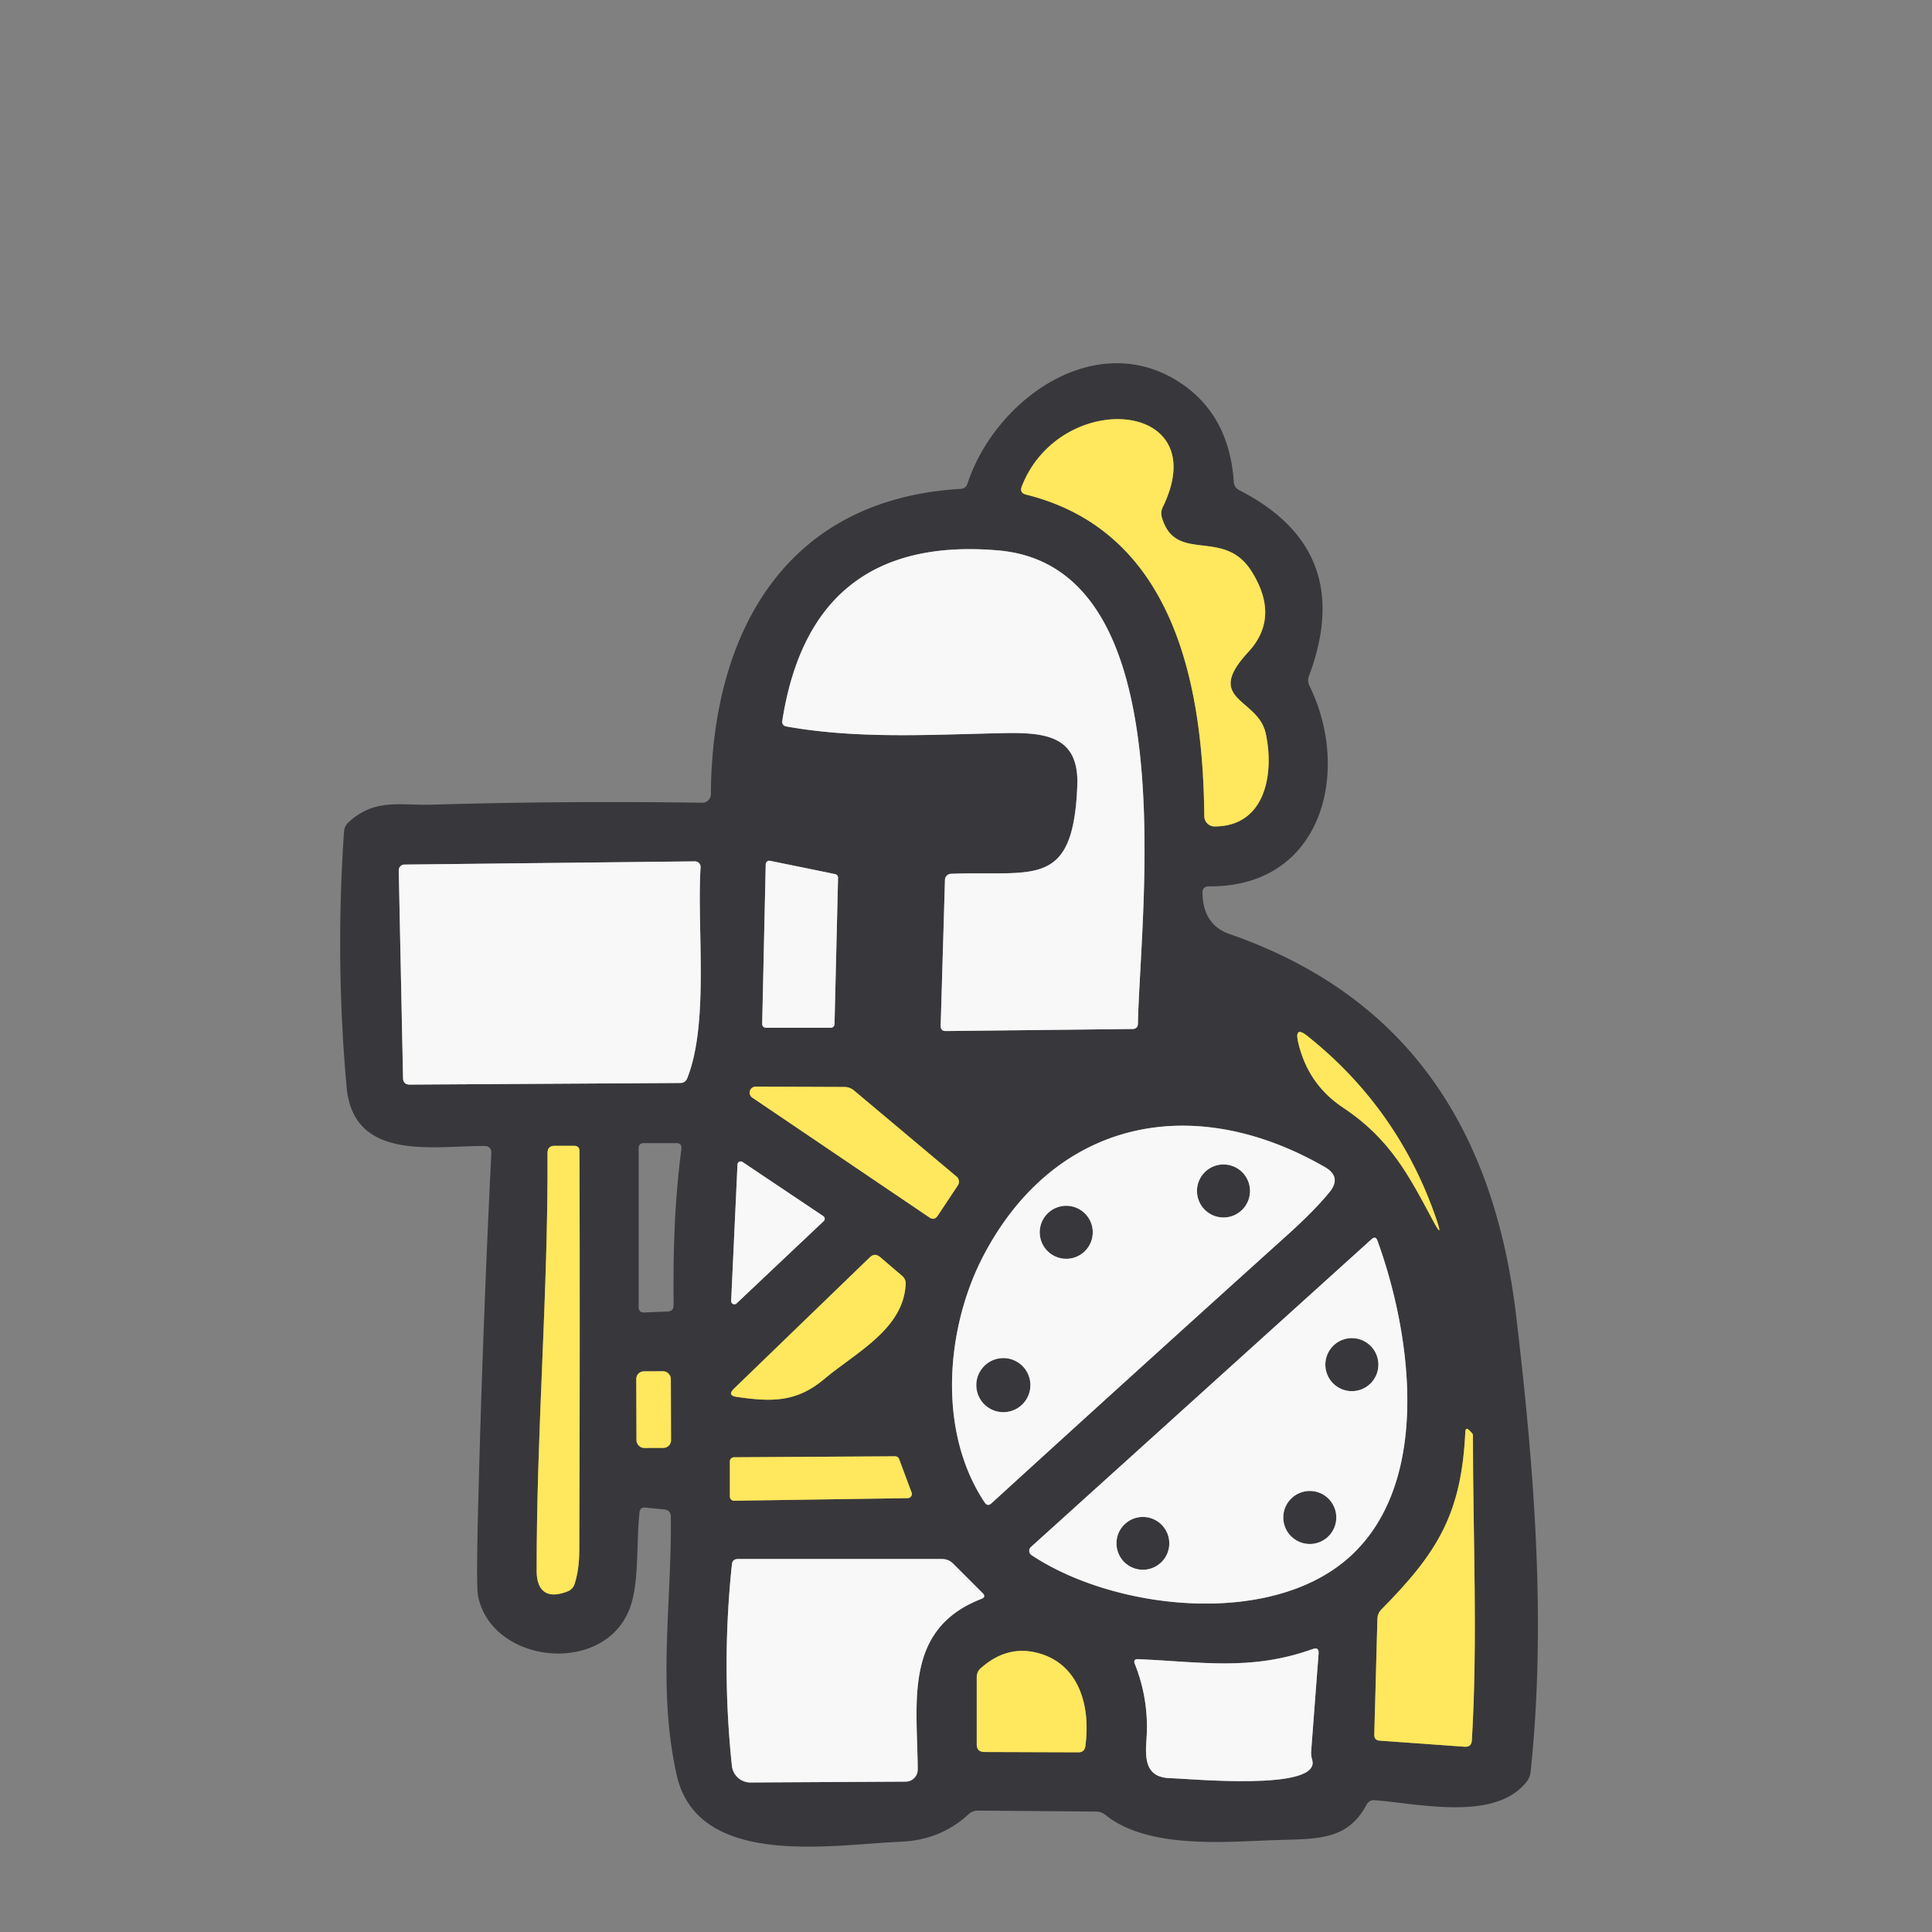<?xml version="1.0" encoding="UTF-8" standalone="no"?>
<!DOCTYPE svg PUBLIC "-//W3C//DTD SVG 1.1//EN" "http://www.w3.org/Graphics/SVG/1.1/DTD/svg11.dtd">
<svg xmlns="http://www.w3.org/2000/svg" version="1.1" viewBox="0 0 180 180">
<rect x="0" y="0" width="180" height="180" fill="#808080" stroke="none"/>
<g stroke-width="2.00" fill="none" stroke-linecap="butt">
<path stroke="#9c904d" vector-effect="non-scaling-stroke" d="
  M 117.92 68.31
  C 117.19 65.02 112.11 65.27 116.29 60.76
  Q 119.31 57.50 116.58 53.19
  C 114.01 49.14 109.54 52.55 108.26 48.24
  Q 108.10 47.72 108.34 47.23
  C 113.22 37.21 98.77 36.19 95.20 45.31
  Q 94.96 45.92 95.59 46.08
  C 109.50 49.53 112.09 64.05 112.20 76.04
  A 0.97 0.96 89.7 0 0 113.16 77.00
  C 117.99 76.98 118.72 71.93 117.92 68.31"
/>
<path stroke="#98989a" vector-effect="non-scaling-stroke" d="
  M 88.60 81.41
  A 0.58 0.58 0.0 0 0 88.04 81.98
  L 87.64 95.57
  Q 87.63 96.06 88.12 96.06
  L 105.50 95.87
  Q 106.01 95.86 106.02 95.36
  C 106.23 84.65 110.53 52.78 92.99 51.28
  Q 75.61 49.79 72.89 67.12
  Q 72.81 67.61 73.30 67.69
  C 80.08 68.89 86.88 68.43 93.71 68.30
  C 97.55 68.24 100.54 68.65 100.37 73.19
  C 99.99 82.89 96.33 81.11 88.60 81.41"
/>
<path stroke="#98989a" vector-effect="non-scaling-stroke" d="
  M 64.74 80.25
  L 37.67 80.55
  A 0.53 0.53 0.0 0 0 37.15 81.09
  L 37.55 100.43
  Q 37.56 101.05 38.18 101.05
  L 63.38 100.90
  Q 63.86 100.89 64.03 100.45
  C 66.08 95.29 64.92 86.55 65.27 80.81
  A 0.52 0.52 0.0 0 0 64.74 80.25"
/>
<path stroke="#98989a" vector-effect="non-scaling-stroke" d="
  M 78.08 81.78
  A 0.34 0.34 0.0 0 0 77.81 81.44
  L 71.75 80.20
  A 0.34 0.34 0.0 0 0 71.34 80.53
  L 71.01 95.40
  A 0.34 0.34 0.0 0 0 71.35 95.75
  L 77.41 95.75
  A 0.34 0.34 0.0 0 0 77.75 95.42
  L 78.08 81.78"
/>
<path stroke="#9c904d" vector-effect="non-scaling-stroke" d="
  M 121.82 96.53
  Q 120.59 95.54 120.94 97.08
  C 121.51 99.56 122.81 101.66 125.15 103.21
  C 129.54 106.13 131.28 109.56 133.49 113.69
  Q 134.52 115.62 133.81 113.55
  Q 130.29 103.29 121.82 96.53"
/>
<path stroke="#9c904d" vector-effect="non-scaling-stroke" d="
  M 89.12 109.62
  L 79.58 101.61
  Q 79.18 101.27 78.66 101.27
  L 70.42 101.24
  A 0.56 0.56 0.0 0 0 70.10 102.27
  L 86.58 113.42
  Q 87.05 113.74 87.36 113.27
  L 89.24 110.44
  A 0.62 0.62 0.0 0 0 89.12 109.62"
/>
<path stroke="#98989a" vector-effect="non-scaling-stroke" d="
  M 123.43 108.73
  C 111.00 101.58 98.21 104.41 91.62 117.00
  C 88.18 123.58 87.25 133.24 91.74 139.98
  Q 92.01 140.39 92.37 140.06
  Q 106.15 127.49 120.01 115.00
  Q 122.49 112.76 123.86 111.08
  Q 125.03 109.65 123.43 108.73"
/>
<path stroke="#9c904d" vector-effect="non-scaling-stroke" d="
  M 51.01 107.44
  C 51.08 120.35 49.98 133.37 50.00 146.36
  C 50.00 148.27 51.00 149.01 52.87 148.27
  Q 53.38 148.07 53.54 147.55
  Q 53.96 146.26 53.97 144.50
  Q 54.04 125.87 53.99 107.25
  Q 53.99 106.75 53.48 106.75
  L 51.69 106.75
  Q 51.00 106.75 51.01 107.44"
/>
<path stroke="#98989a" vector-effect="non-scaling-stroke" d="
  M 76.74 113.77
  A 0.30 0.30 0.0 0 0 76.70 113.30
  L 69.18 108.26
  A 0.30 0.30 0.0 0 0 68.71 108.49
  L 68.12 121.21
  A 0.30 0.30 0.0 0 0 68.62 121.44
  L 76.74 113.77"
/>
<path stroke="#98989a" vector-effect="non-scaling-stroke" d="
  M 96.11 144.89
  C 103.93 150.09 118.91 151.75 126.14 144.68
  C 133.45 137.53 131.37 123.92 128.33 115.58
  Q 128.16 115.12 127.79 115.45
  L 96.05 144.13
  A 0.48 0.48 0.0 0 0 96.11 144.89"
/>
<path stroke="#9c904d" vector-effect="non-scaling-stroke" d="
  M 84.06 118.88
  L 82.00 117.12
  Q 81.50 116.69 81.03 117.15
  L 68.40 129.36
  Q 67.71 130.02 68.65 130.15
  C 71.83 130.60 74.18 130.70 76.82 128.46
  C 79.65 126.06 84.19 123.86 84.38 119.63
  Q 84.40 119.18 84.06 118.88"
/>
<path stroke="#9c904d" vector-effect="non-scaling-stroke" d="
  M 62.5 128.464
  A 0.71 0.71 0.0 0 0 61.788 127.757
  L 59.987 127.763
  A 0.71 0.71 0.0 0 0 59.28 128.476
  L 59.3 134.196
  A 0.71 0.71 0.0 0 0 60.013 134.903
  L 61.812 134.897
  A 0.71 0.71 0.0 0 0 62.52 134.184
  L 62.5 128.464"
/>
<path stroke="#9c904d" vector-effect="non-scaling-stroke" d="
  M 128.51 162.17
  L 136.46 162.74
  Q 137.09 162.78 137.13 162.15
  C 137.69 152.68 137.23 143.25 137.23 133.76
  Q 137.23 133.60 137.12 133.49
  Q 137.02 133.39 136.91 133.28
  Q 136.55 132.90 136.52 133.42
  C 136.16 141.03 133.95 144.64 128.70 149.95
  Q 128.35 150.31 128.33 150.81
  L 128.04 161.58
  Q 128.02 162.13 128.51 162.17"
/>
<path stroke="#9c904d" vector-effect="non-scaling-stroke" d="
  M 83.77 135.94
  A 0.39 0.39 0.0 0 0 83.41 135.68
  L 68.39 135.77
  A 0.39 0.39 0.0 0 0 68.00 136.16
  L 68.00 139.43
  A 0.39 0.39 0.0 0 0 68.40 139.82
  L 84.57 139.58
  A 0.39 0.39 0.0 0 0 84.93 139.05
  L 83.77 135.94"
/>
<path stroke="#98989a" vector-effect="non-scaling-stroke" d="
  M 87.75 145.25
  L 68.75 145.25
  Q 68.24 145.25 68.19 145.76
  Q 67.20 155.15 68.19 164.52
  A 1.74 1.73 86.7 0 0 69.92 166.07
  L 84.39 165.99
  A 1.12 1.12 0.0 0 0 85.50 164.86
  C 85.48 158.67 84.14 151.80 91.42 148.97
  Q 91.91 148.78 91.54 148.42
  L 88.81 145.69
  Q 88.38 145.25 87.75 145.25"
/>
<path stroke="#98989a" vector-effect="non-scaling-stroke" d="
  M 122.30 153.64
  C 116.52 155.70 111.95 154.83 106.04 154.58
  Q 105.54 154.56 105.73 155.03
  Q 107.09 158.44 106.81 162.13
  C 106.66 164.05 106.82 165.62 109.05 165.67
  C 110.73 165.70 123.14 166.93 122.25 163.95
  Q 122.13 163.56 122.16 163.15
  L 122.85 154.06
  Q 122.90 153.42 122.30 153.64"
/>
<path stroke="#9c904d" vector-effect="non-scaling-stroke" d="
  M 96.52 153.96
  Q 93.74 153.31 91.38 155.42
  Q 91.00 155.75 91.00 156.26
  L 91.00 162.52
  Q 91.00 163.22 91.70 163.23
  L 100.47 163.26
  Q 101.04 163.26 101.12 162.70
  C 101.63 159.00 100.57 154.92 96.52 153.96"
/>
<path stroke="#98989a" vector-effect="non-scaling-stroke" d="
  M 116.46 110.96
  A 2.47 2.47 0.0 0 0 113.99 108.49
  A 2.47 2.47 0.0 0 0 111.52 110.96
  A 2.47 2.47 0.0 0 0 113.99 113.43
  A 2.47 2.47 0.0 0 0 116.46 110.96"
/>
<path stroke="#98989a" vector-effect="non-scaling-stroke" d="
  M 101.81 114.81
  A 2.47 2.47 0.0 0 0 99.34 112.34
  A 2.47 2.47 0.0 0 0 96.87 114.81
  A 2.47 2.47 0.0 0 0 99.34 117.28
  A 2.47 2.47 0.0 0 0 101.81 114.81"
/>
<path stroke="#98989a" vector-effect="non-scaling-stroke" d="
  M 96.00 129.05
  A 2.52 2.52 0.0 0 0 93.48 126.53
  A 2.52 2.52 0.0 0 0 90.96 129.05
  A 2.52 2.52 0.0 0 0 93.48 131.57
  A 2.52 2.52 0.0 0 0 96.00 129.05"
/>
<path stroke="#98989a" vector-effect="non-scaling-stroke" d="
  M 128.42 127.14
  A 2.47 2.47 0.0 0 0 125.95 124.67
  A 2.47 2.47 0.0 0 0 123.48 127.14
  A 2.47 2.47 0.0 0 0 125.95 129.61
  A 2.47 2.47 0.0 0 0 128.42 127.14"
/>
<path stroke="#98989a" vector-effect="non-scaling-stroke" d="
  M 124.50 141.38
  A 2.47 2.47 0.0 0 0 122.03 138.91
  A 2.47 2.47 0.0 0 0 119.56 141.38
  A 2.47 2.47 0.0 0 0 122.03 143.85
  A 2.47 2.47 0.0 0 0 124.50 141.38"
/>
<path stroke="#98989a" vector-effect="non-scaling-stroke" d="
  M 108.94 143.79
  A 2.46 2.46 0.0 0 0 106.48 141.33
  A 2.46 2.46 0.0 0 0 104.02 143.79
  A 2.46 2.46 0.0 0 0 106.48 146.25
  A 2.46 2.46 0.0 0 0 108.94 143.79"
/>
</g>
<g fill="#38383c">
<path d="
  M 112.03 83.18
  Q 112.08 86.16 114.55 87.02
  C 131.36 92.86 139.26 105.51 141.27 122.70
  C 142.92 136.70 144.09 151.04 142.60 165.11
  Q 142.55 165.58 142.26 165.96
  C 139.39 169.73 132.23 168.05 128.09 167.72
  Q 127.57 167.68 127.32 168.14
  C 125.57 171.41 122.89 171.32 119.07 171.43
  C 114.65 171.55 107.06 172.39 102.99 169.09
  Q 102.60 168.78 102.11 168.78
  L 91.11 168.69
  Q 90.61 168.69 90.25 169.02
  Q 87.65 171.43 83.93 171.59
  C 77.56 171.85 65.03 174.13 63.05 165.39
  C 61.23 157.33 62.59 149.38 62.50 141.33
  Q 62.50 140.69 61.86 140.63
  L 60.12 140.46
  Q 59.64 140.41 59.58 140.90
  C 59.28 143.74 59.55 147.24 58.76 149.60
  C 56.58 156.17 45.84 155.14 44.54 148.70
  Q 44.37 147.84 44.53 141.13
  Q 44.94 124.40 45.78 107.37
  A 0.58 0.58 0.0 0 0 45.20 106.77
  C 40.51 106.72 32.91 108.31 32.29 101.26
  Q 31.23 89.40 32.05 77.50
  Q 32.08 76.96 32.49 76.59
  C 34.95 74.36 37.26 75.05 40.18 74.97
  Q 52.92 74.60 65.42 74.79
  A 0.80 0.80 0.0 0 0 66.23 73.99
  C 66.33 58.88 73.22 46.51 89.48 45.55
  Q 89.98 45.53 90.14 45.05
  C 92.80 37.01 102.41 30.36 110.24 35.85
  Q 114.54 38.87 114.95 44.90
  Q 114.99 45.43 115.46 45.67
  Q 126.36 51.24 121.95 62.99
  Q 121.78 63.45 122.00 63.90
  C 125.91 71.84 123.23 82.67 112.63 82.58
  Q 112.03 82.58 112.03 83.18
  Z
  M 117.92 68.31
  C 117.19 65.02 112.11 65.27 116.29 60.76
  Q 119.31 57.50 116.58 53.19
  C 114.01 49.14 109.54 52.55 108.26 48.24
  Q 108.10 47.72 108.34 47.23
  C 113.22 37.21 98.77 36.19 95.20 45.31
  Q 94.96 45.92 95.59 46.08
  C 109.50 49.53 112.09 64.05 112.20 76.04
  A 0.97 0.96 89.7 0 0 113.16 77.00
  C 117.99 76.98 118.72 71.93 117.92 68.31
  Z
  M 88.60 81.41
  A 0.58 0.58 0.0 0 0 88.04 81.98
  L 87.64 95.57
  Q 87.63 96.06 88.12 96.06
  L 105.50 95.87
  Q 106.01 95.86 106.02 95.36
  C 106.23 84.65 110.53 52.78 92.99 51.28
  Q 75.61 49.79 72.89 67.12
  Q 72.81 67.61 73.30 67.69
  C 80.08 68.89 86.88 68.43 93.71 68.30
  C 97.55 68.24 100.54 68.65 100.37 73.19
  C 99.99 82.89 96.33 81.11 88.60 81.41
  Z
  M 64.74 80.25
  L 37.67 80.55
  A 0.53 0.53 0.0 0 0 37.15 81.09
  L 37.55 100.43
  Q 37.56 101.05 38.18 101.05
  L 63.38 100.90
  Q 63.86 100.89 64.03 100.45
  C 66.08 95.29 64.92 86.55 65.27 80.81
  A 0.52 0.52 0.0 0 0 64.74 80.25
  Z
  M 78.08 81.78
  A 0.34 0.34 0.0 0 0 77.81 81.44
  L 71.75 80.20
  A 0.34 0.34 0.0 0 0 71.34 80.53
  L 71.01 95.40
  A 0.34 0.34 0.0 0 0 71.35 95.75
  L 77.41 95.75
  A 0.34 0.34 0.0 0 0 77.75 95.42
  L 78.08 81.78
  Z
  M 121.82 96.53
  Q 120.59 95.54 120.94 97.08
  C 121.51 99.56 122.81 101.66 125.15 103.21
  C 129.54 106.13 131.28 109.56 133.49 113.69
  Q 134.52 115.62 133.81 113.55
  Q 130.29 103.29 121.82 96.53
  Z
  M 89.12 109.62
  L 79.58 101.61
  Q 79.18 101.27 78.66 101.27
  L 70.42 101.24
  A 0.56 0.56 0.0 0 0 70.10 102.27
  L 86.58 113.42
  Q 87.05 113.74 87.36 113.27
  L 89.24 110.44
  A 0.62 0.62 0.0 0 0 89.12 109.62
  Z
  M 123.43 108.73
  C 111.00 101.58 98.21 104.41 91.62 117.00
  C 88.18 123.58 87.25 133.24 91.74 139.98
  Q 92.01 140.39 92.37 140.06
  Q 106.15 127.49 120.01 115.00
  Q 122.49 112.76 123.86 111.08
  Q 125.03 109.65 123.43 108.73
  Z
  M 62.76 121.61
  C 62.71 116.55 62.83 112.16 63.48 107.05
  Q 63.55 106.50 63.00 106.50
  L 60.00 106.50
  Q 59.50 106.50 59.50 107.00
  L 59.50 121.77
  Q 59.50 122.30 60.02 122.28
  L 62.21 122.19
  Q 62.76 122.16 62.76 121.61
  Z
  M 51.01 107.44
  C 51.08 120.35 49.98 133.37 50.00 146.36
  C 50.00 148.27 51.00 149.01 52.87 148.27
  Q 53.38 148.07 53.54 147.55
  Q 53.96 146.26 53.97 144.50
  Q 54.04 125.87 53.99 107.25
  Q 53.99 106.75 53.48 106.75
  L 51.69 106.75
  Q 51.00 106.75 51.01 107.44
  Z
  M 76.74 113.77
  A 0.30 0.30 0.0 0 0 76.70 113.30
  L 69.18 108.26
  A 0.30 0.30 0.0 0 0 68.71 108.49
  L 68.12 121.21
  A 0.30 0.30 0.0 0 0 68.62 121.44
  L 76.74 113.77
  Z
  M 96.11 144.89
  C 103.93 150.09 118.91 151.75 126.14 144.68
  C 133.45 137.53 131.37 123.92 128.33 115.58
  Q 128.16 115.12 127.79 115.45
  L 96.05 144.13
  A 0.48 0.48 0.0 0 0 96.11 144.89
  Z
  M 84.06 118.88
  L 82.00 117.12
  Q 81.50 116.69 81.03 117.15
  L 68.40 129.36
  Q 67.71 130.02 68.65 130.15
  C 71.83 130.60 74.18 130.70 76.82 128.46
  C 79.65 126.06 84.19 123.86 84.38 119.63
  Q 84.40 119.18 84.06 118.88
  Z
  M 62.5 128.464
  A 0.71 0.71 0.0 0 0 61.788 127.757
  L 59.987 127.763
  A 0.71 0.71 0.0 0 0 59.28 128.476
  L 59.3 134.196
  A 0.71 0.71 0.0 0 0 60.013 134.903
  L 61.812 134.897
  A 0.71 0.71 0.0 0 0 62.52 134.184
  L 62.5 128.464
  Z
  M 128.51 162.17
  L 136.46 162.74
  Q 137.09 162.78 137.13 162.15
  C 137.69 152.68 137.23 143.25 137.23 133.76
  Q 137.23 133.60 137.12 133.49
  Q 137.02 133.39 136.91 133.28
  Q 136.55 132.90 136.52 133.42
  C 136.16 141.03 133.95 144.64 128.70 149.95
  Q 128.35 150.31 128.33 150.81
  L 128.04 161.58
  Q 128.02 162.13 128.51 162.17
  Z
  M 83.77 135.94
  A 0.39 0.39 0.0 0 0 83.41 135.68
  L 68.39 135.77
  A 0.39 0.39 0.0 0 0 68.00 136.16
  L 68.00 139.43
  A 0.39 0.39 0.0 0 0 68.40 139.82
  L 84.57 139.58
  A 0.39 0.39 0.0 0 0 84.93 139.05
  L 83.77 135.94
  Z
  M 87.75 145.25
  L 68.75 145.25
  Q 68.24 145.25 68.19 145.76
  Q 67.20 155.15 68.19 164.52
  A 1.74 1.73 86.7 0 0 69.92 166.07
  L 84.39 165.99
  A 1.12 1.12 0.0 0 0 85.50 164.86
  C 85.48 158.67 84.14 151.80 91.42 148.97
  Q 91.91 148.78 91.54 148.42
  L 88.81 145.69
  Q 88.38 145.25 87.75 145.25
  Z
  M 122.30 153.64
  C 116.52 155.70 111.95 154.83 106.04 154.58
  Q 105.54 154.56 105.73 155.03
  Q 107.09 158.44 106.81 162.13
  C 106.66 164.05 106.82 165.62 109.05 165.67
  C 110.73 165.70 123.14 166.93 122.25 163.95
  Q 122.13 163.56 122.16 163.15
  L 122.85 154.06
  Q 122.90 153.42 122.30 153.64
  Z
  M 96.52 153.96
  Q 93.74 153.31 91.38 155.42
  Q 91.00 155.75 91.00 156.26
  L 91.00 162.52
  Q 91.00 163.22 91.70 163.23
  L 100.47 163.26
  Q 101.04 163.26 101.12 162.70
  C 101.63 159.00 100.57 154.92 96.52 153.96
  Z"
/>
<circle cx="113.99" cy="110.96" r="2.47"/>
<circle cx="99.34" cy="114.81" r="2.47"/>
<circle cx="125.95" cy="127.14" r="2.47"/>
<circle cx="93.48" cy="129.05" r="2.52"/>
<circle cx="122.03" cy="141.38" r="2.47"/>
<circle cx="106.48" cy="143.79" r="2.46"/>
</g>
<g fill="#f8f8f8">
<path d="
  M 88.60 81.41
  C 96.33 81.11 99.99 82.89 100.37 73.19
  C 100.54 68.65 97.55 68.24 93.71 68.30
  C 86.88 68.43 80.08 68.89 73.30 67.69
  Q 72.81 67.61 72.89 67.12
  Q 75.61 49.79 92.99 51.28
  C 110.53 52.78 106.23 84.65 106.02 95.36
  Q 106.01 95.86 105.50 95.87
  L 88.12 96.06
  Q 87.63 96.06 87.64 95.57
  L 88.04 81.98
  A 0.58 0.58 0.0 0 1 88.60 81.41
  Z"
/>
<path d="
  M 64.74 80.25
  A 0.52 0.52 0.0 0 1 65.27 80.81
  C 64.92 86.55 66.08 95.29 64.03 100.45
  Q 63.86 100.89 63.38 100.90
  L 38.18 101.05
  Q 37.56 101.05 37.55 100.43
  L 37.15 81.09
  A 0.53 0.53 0.0 0 1 37.67 80.55
  L 64.74 80.25
  Z"
/>
<path d="
  M 78.08 81.78
  L 77.75 95.42
  A 0.34 0.34 0.0 0 1 77.41 95.75
  L 71.35 95.75
  A 0.34 0.34 0.0 0 1 71.01 95.40
  L 71.34 80.53
  A 0.34 0.34 0.0 0 1 71.75 80.20
  L 77.81 81.44
  A 0.34 0.34 0.0 0 1 78.08 81.78
  Z"
/>
<path d="
  M 123.43 108.73
  Q 125.03 109.65 123.86 111.08
  Q 122.49 112.76 120.01 115.00
  Q 106.15 127.49 92.37 140.06
  Q 92.01 140.39 91.74 139.98
  C 87.25 133.24 88.18 123.58 91.62 117.00
  C 98.21 104.41 111.00 101.58 123.43 108.73
  Z
  M 116.46 110.96
  A 2.47 2.47 0.0 0 0 113.99 108.49
  A 2.47 2.47 0.0 0 0 111.52 110.96
  A 2.47 2.47 0.0 0 0 113.99 113.43
  A 2.47 2.47 0.0 0 0 116.46 110.96
  Z
  M 101.81 114.81
  A 2.47 2.47 0.0 0 0 99.34 112.34
  A 2.47 2.47 0.0 0 0 96.87 114.81
  A 2.47 2.47 0.0 0 0 99.34 117.28
  A 2.47 2.47 0.0 0 0 101.81 114.81
  Z
  M 96.00 129.05
  A 2.52 2.52 0.0 0 0 93.48 126.53
  A 2.52 2.52 0.0 0 0 90.96 129.05
  A 2.52 2.52 0.0 0 0 93.48 131.57
  A 2.52 2.52 0.0 0 0 96.00 129.05
  Z"
/>
<path d="
  M 76.74 113.77
  L 68.62 121.44
  A 0.30 0.30 0.0 0 1 68.12 121.21
  L 68.71 108.49
  A 0.30 0.30 0.0 0 1 69.18 108.26
  L 76.70 113.30
  A 0.30 0.30 0.0 0 1 76.74 113.77
  Z"
/>
<path d="
  M 96.11 144.89
  A 0.48 0.48 0.0 0 1 96.05 144.13
  L 127.79 115.45
  Q 128.16 115.12 128.33 115.58
  C 131.37 123.92 133.45 137.53 126.14 144.68
  C 118.91 151.75 103.93 150.09 96.11 144.89
  Z
  M 128.42 127.14
  A 2.47 2.47 0.0 0 0 125.95 124.67
  A 2.47 2.47 0.0 0 0 123.48 127.14
  A 2.47 2.47 0.0 0 0 125.95 129.61
  A 2.47 2.47 0.0 0 0 128.42 127.14
  Z
  M 124.50 141.38
  A 2.47 2.47 0.0 0 0 122.03 138.91
  A 2.47 2.47 0.0 0 0 119.56 141.38
  A 2.47 2.47 0.0 0 0 122.03 143.85
  A 2.47 2.47 0.0 0 0 124.50 141.38
  Z
  M 108.94 143.79
  A 2.46 2.46 0.0 0 0 106.48 141.33
  A 2.46 2.46 0.0 0 0 104.02 143.79
  A 2.46 2.46 0.0 0 0 106.48 146.25
  A 2.46 2.46 0.0 0 0 108.94 143.79
  Z"
/>
<path d="
  M 88.81 145.69
  L 91.54 148.42
  Q 91.91 148.78 91.42 148.97
  C 84.14 151.80 85.48 158.67 85.50 164.86
  A 1.12 1.12 0.0 0 1 84.39 165.99
  L 69.92 166.07
  A 1.74 1.73 86.7 0 1 68.19 164.52
  Q 67.20 155.15 68.19 145.76
  Q 68.24 145.25 68.75 145.25
  L 87.75 145.25
  Q 88.38 145.25 88.81 145.69
  Z"
/>
<path d="
  M 106.04 154.58
  C 111.95 154.83 116.52 155.70 122.30 153.64
  Q 122.90 153.42 122.85 154.06
  L 122.16 163.15
  Q 122.13 163.56 122.25 163.95
  C 123.14 166.93 110.73 165.70 109.05 165.67
  C 106.82 165.62 106.66 164.05 106.81 162.13
  Q 107.09 158.44 105.73 155.03
  Q 105.54 154.56 106.04 154.58
  Z"
/>
</g>
<g fill="#ffe75e">
<path d="
  M 116.29 60.76
  C 112.11 65.27 117.19 65.02 117.92 68.31
  C 118.72 71.93 117.99 76.98 113.16 77.00
  A 0.97 0.96 89.7 0 1 112.20 76.04
  C 112.09 64.05 109.50 49.53 95.59 46.08
  Q 94.96 45.92 95.20 45.31
  C 98.77 36.19 113.22 37.21 108.34 47.23
  Q 108.10 47.72 108.26 48.24
  C 109.54 52.55 114.01 49.14 116.58 53.19
  Q 119.31 57.50 116.29 60.76
  Z"
/>
<path d="
  M 121.82 96.53
  Q 130.29 103.29 133.81 113.55
  Q 134.52 115.62 133.49 113.69
  C 131.28 109.56 129.54 106.13 125.15 103.21
  C 122.81 101.66 121.51 99.56 120.94 97.08
  Q 120.59 95.54 121.82 96.53
  Z"
/>
<path d="
  M 89.12 109.62
  A 0.62 0.62 0.0 0 1 89.24 110.44
  L 87.36 113.27
  Q 87.05 113.74 86.58 113.42
  L 70.10 102.27
  A 0.56 0.56 0.0 0 1 70.42 101.24
  L 78.66 101.27
  Q 79.18 101.27 79.58 101.61
  L 89.12 109.62
  Z"
/>
<path d="
  M 50.00 146.36
  C 49.98 133.37 51.08 120.35 51.01 107.44
  Q 51.00 106.75 51.69 106.75
  L 53.48 106.75
  Q 53.99 106.75 53.99 107.25
  Q 54.04 125.87 53.97 144.50
  Q 53.96 146.26 53.54 147.55
  Q 53.38 148.07 52.87 148.27
  C 51.00 149.01 50.00 148.27 50.00 146.36
  Z"
/>
<path d="
  M 82.00 117.12
  L 84.06 118.88
  Q 84.40 119.18 84.38 119.63
  C 84.19 123.86 79.65 126.06 76.82 128.46
  C 74.18 130.70 71.83 130.60 68.65 130.15
  Q 67.71 130.02 68.40 129.36
  L 81.03 117.15
  Q 81.50 116.69 82.00 117.12
  Z"
/>
<rect x="-1.61" y="-3.57" transform="translate(60.90,131.33) rotate(-0.2)" width="3.22" height="7.14" rx="0.71"/>
<path d="
  M 136.46 162.74
  L 128.51 162.17
  Q 128.02 162.13 128.04 161.58
  L 128.33 150.81
  Q 128.35 150.31 128.70 149.95
  C 133.95 144.64 136.16 141.03 136.52 133.42
  Q 136.55 132.90 136.91 133.28
  Q 137.02 133.39 137.12 133.49
  Q 137.23 133.60 137.23 133.76
  C 137.23 143.25 137.69 152.68 137.13 162.15
  Q 137.09 162.78 136.46 162.74
  Z"
/>
<path d="
  M 83.77 135.94
  L 84.93 139.05
  A 0.39 0.39 0.0 0 1 84.57 139.58
  L 68.40 139.82
  A 0.39 0.39 0.0 0 1 68.00 139.43
  L 68.00 136.16
  A 0.39 0.39 0.0 0 1 68.39 135.77
  L 83.41 135.68
  A 0.39 0.39 0.0 0 1 83.77 135.94
  Z"
/>
<path d="
  M 96.52 153.96
  C 100.57 154.92 101.63 159.00 101.12 162.70
  Q 101.04 163.26 100.47 163.26
  L 91.70 163.23
  Q 91.00 163.22 91.00 162.52
  L 91.00 156.26
  Q 91.00 155.75 91.38 155.42
  Q 93.74 153.31 96.52 153.96
  Z"
/>
</g>
</svg>
